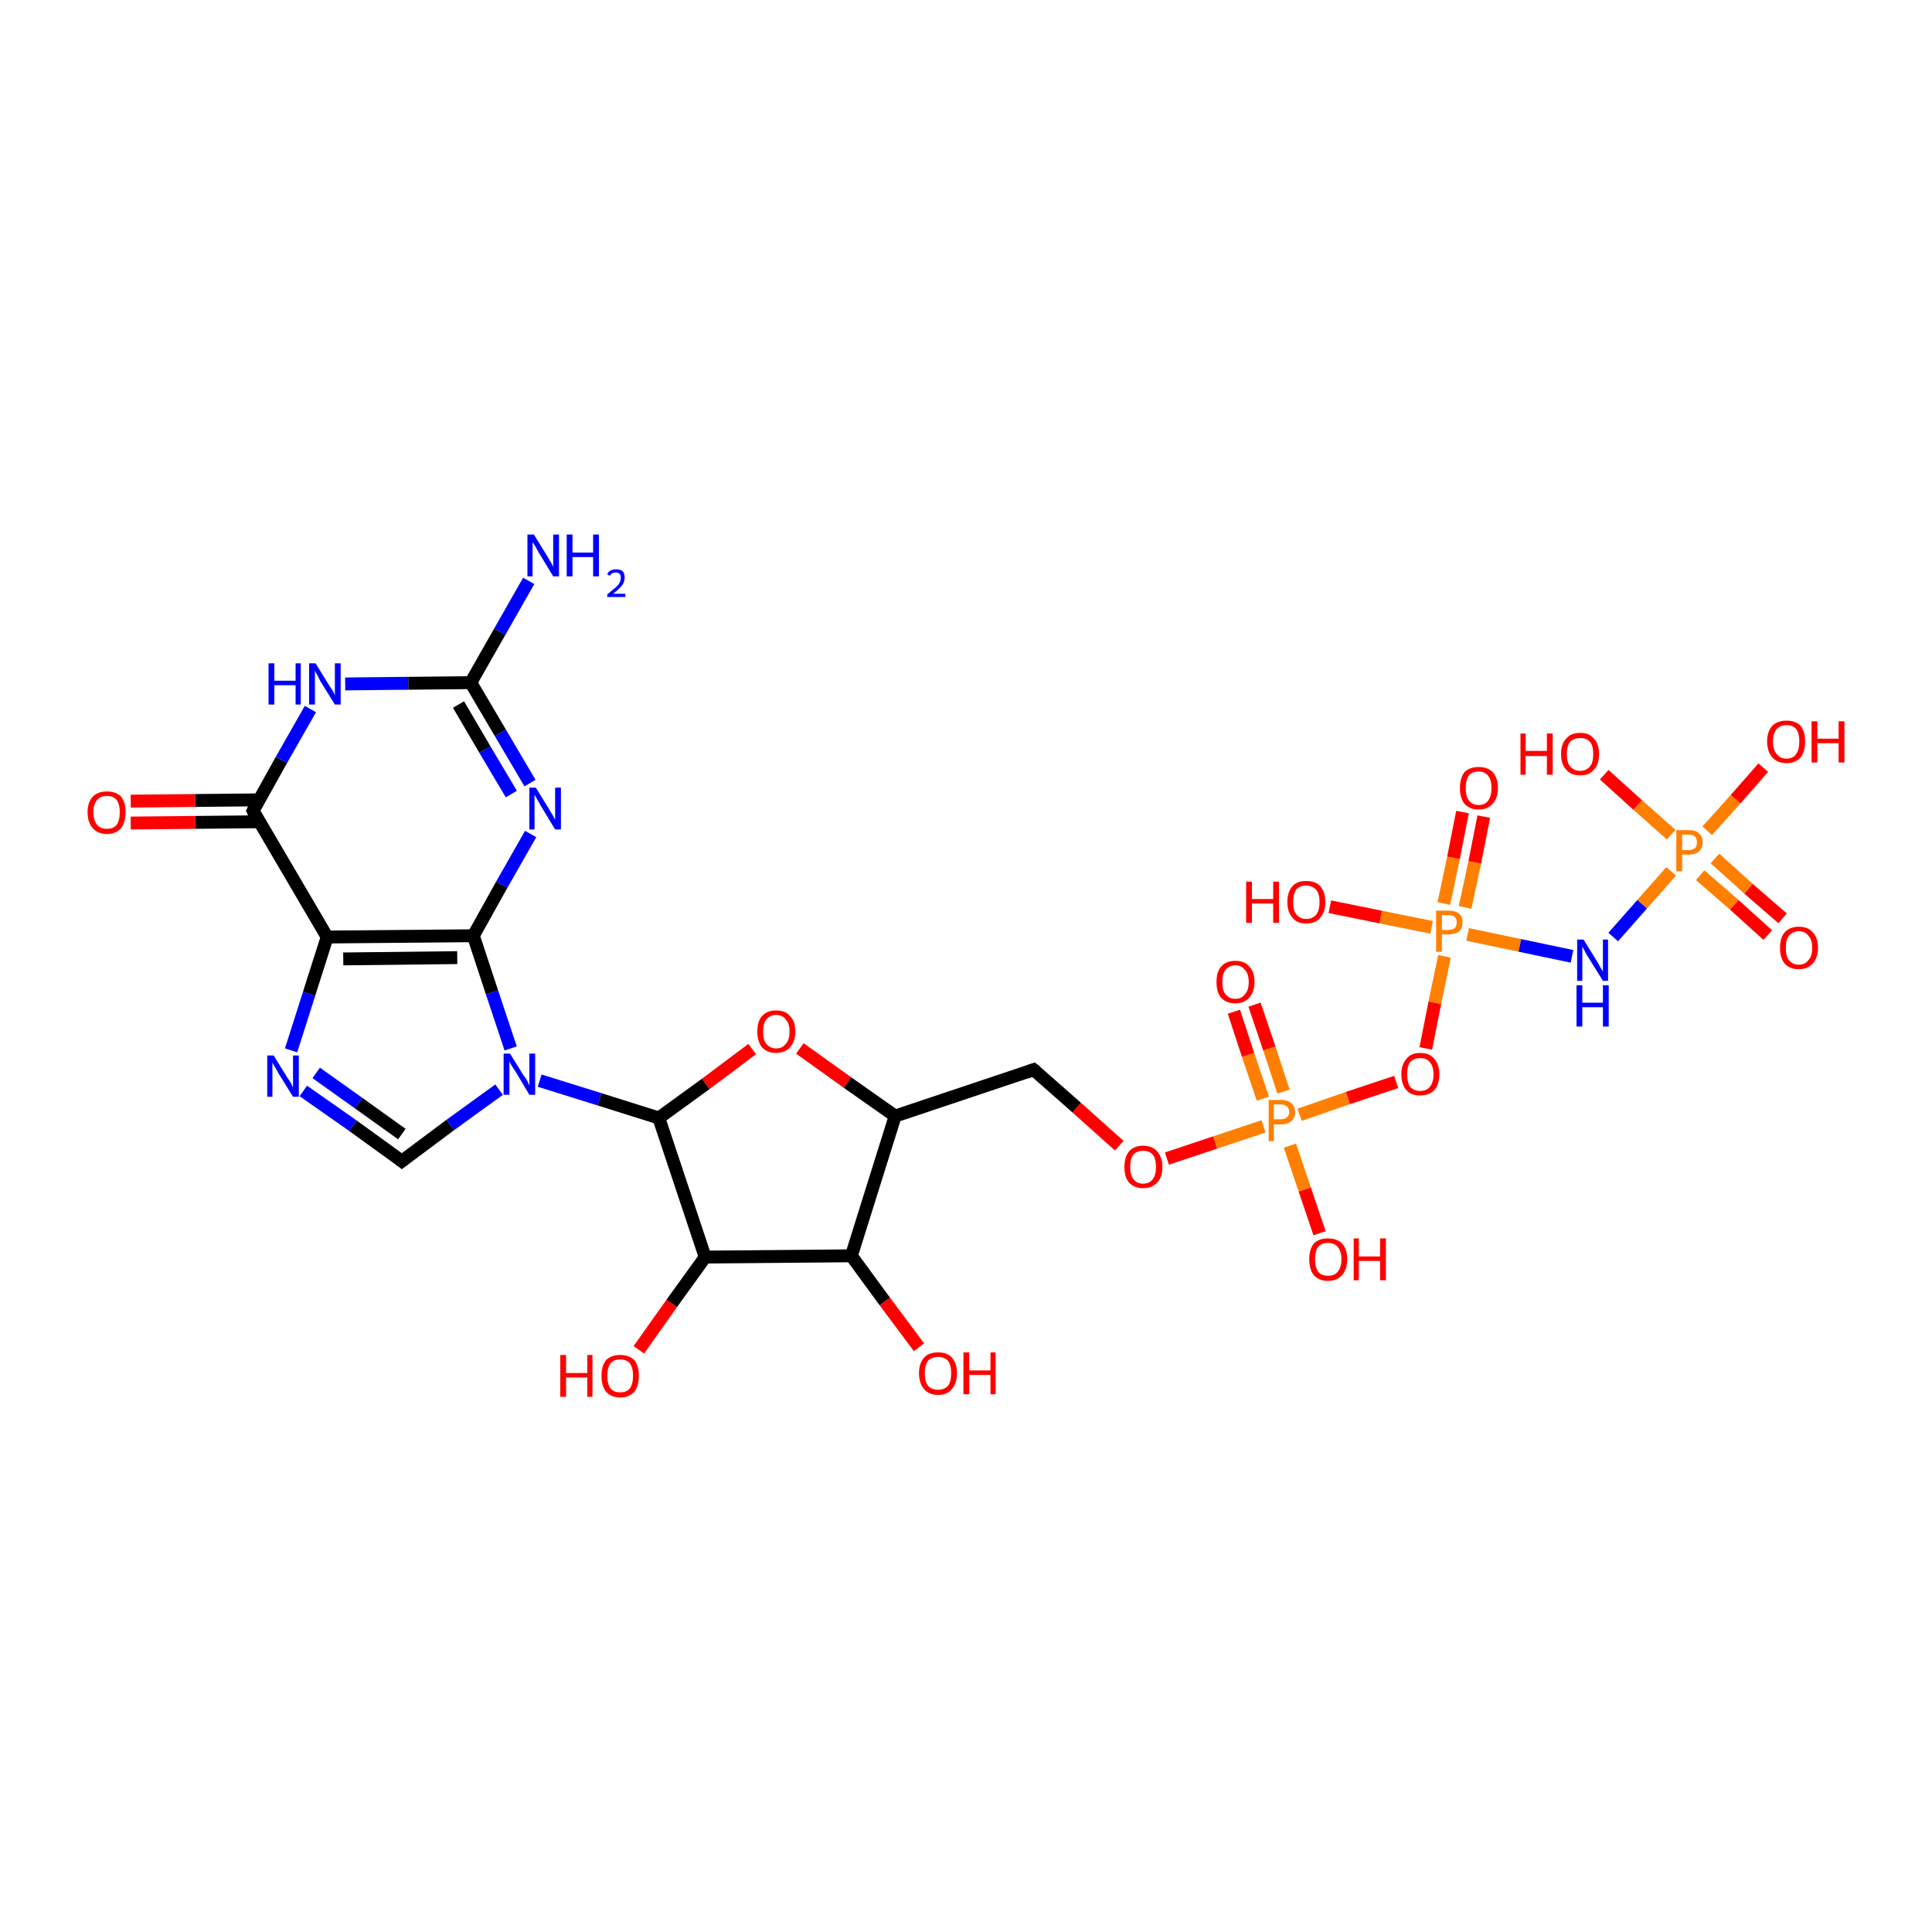 <?xml version='1.0' encoding='iso-8859-1'?>
<svg version='1.1' baseProfile='full'
              xmlns='http://www.w3.org/2000/svg'
                      xmlns:rdkit='http://www.rdkit.org/xml'
                      xmlns:xlink='http://www.w3.org/1999/xlink'
                  xml:space='preserve'
width='300px' height='300px' viewBox='0 0 300 300'>
<!-- END OF HEADER -->
<rect style='opacity:1.0;fill:#FFFFFF;stroke:none' width='300.0' height='300.0' x='0.0' y='0.0'> </rect>
<path class='bond-0 atom-0 atom-1' d='M 73.1,106.0 L 77.7,113.8' style='fill:none;fill-rule:evenodd;stroke:#000000;stroke-width:2.0px;stroke-linecap:butt;stroke-linejoin:miter;stroke-opacity:1' />
<path class='bond-0 atom-0 atom-1' d='M 77.7,113.8 L 82.3,121.6' style='fill:none;fill-rule:evenodd;stroke:#0000FF;stroke-width:2.0px;stroke-linecap:butt;stroke-linejoin:miter;stroke-opacity:1' />
<path class='bond-0 atom-0 atom-1' d='M 71.2,109.4 L 75.3,116.4' style='fill:none;fill-rule:evenodd;stroke:#000000;stroke-width:2.0px;stroke-linecap:butt;stroke-linejoin:miter;stroke-opacity:1' />
<path class='bond-0 atom-0 atom-1' d='M 75.3,116.4 L 79.4,123.3' style='fill:none;fill-rule:evenodd;stroke:#0000FF;stroke-width:2.0px;stroke-linecap:butt;stroke-linejoin:miter;stroke-opacity:1' />
<path class='bond-1 atom-1 atom-2' d='M 82.4,129.5 L 77.9,137.4' style='fill:none;fill-rule:evenodd;stroke:#0000FF;stroke-width:2.0px;stroke-linecap:butt;stroke-linejoin:miter;stroke-opacity:1' />
<path class='bond-1 atom-1 atom-2' d='M 77.9,137.4 L 73.5,145.3' style='fill:none;fill-rule:evenodd;stroke:#000000;stroke-width:2.0px;stroke-linecap:butt;stroke-linejoin:miter;stroke-opacity:1' />
<path class='bond-2 atom-2 atom-3' d='M 73.5,145.3 L 76.4,154.1' style='fill:none;fill-rule:evenodd;stroke:#000000;stroke-width:2.0px;stroke-linecap:butt;stroke-linejoin:miter;stroke-opacity:1' />
<path class='bond-2 atom-2 atom-3' d='M 76.4,154.1 L 79.3,162.8' style='fill:none;fill-rule:evenodd;stroke:#0000FF;stroke-width:2.0px;stroke-linecap:butt;stroke-linejoin:miter;stroke-opacity:1' />
<path class='bond-3 atom-3 atom-4' d='M 77.5,169.2 L 69.9,174.7' style='fill:none;fill-rule:evenodd;stroke:#0000FF;stroke-width:2.0px;stroke-linecap:butt;stroke-linejoin:miter;stroke-opacity:1' />
<path class='bond-3 atom-3 atom-4' d='M 69.9,174.7 L 62.4,180.3' style='fill:none;fill-rule:evenodd;stroke:#000000;stroke-width:2.0px;stroke-linecap:butt;stroke-linejoin:miter;stroke-opacity:1' />
<path class='bond-4 atom-4 atom-5' d='M 62.4,180.3 L 54.8,174.8' style='fill:none;fill-rule:evenodd;stroke:#000000;stroke-width:2.0px;stroke-linecap:butt;stroke-linejoin:miter;stroke-opacity:1' />
<path class='bond-4 atom-4 atom-5' d='M 54.8,174.8 L 47.1,169.4' style='fill:none;fill-rule:evenodd;stroke:#0000FF;stroke-width:2.0px;stroke-linecap:butt;stroke-linejoin:miter;stroke-opacity:1' />
<path class='bond-4 atom-4 atom-5' d='M 62.4,176.1 L 55.7,171.3' style='fill:none;fill-rule:evenodd;stroke:#000000;stroke-width:2.0px;stroke-linecap:butt;stroke-linejoin:miter;stroke-opacity:1' />
<path class='bond-4 atom-4 atom-5' d='M 55.7,171.3 L 49.1,166.6' style='fill:none;fill-rule:evenodd;stroke:#0000FF;stroke-width:2.0px;stroke-linecap:butt;stroke-linejoin:miter;stroke-opacity:1' />
<path class='bond-5 atom-5 atom-6' d='M 45.2,163.1 L 48.0,154.3' style='fill:none;fill-rule:evenodd;stroke:#0000FF;stroke-width:2.0px;stroke-linecap:butt;stroke-linejoin:miter;stroke-opacity:1' />
<path class='bond-5 atom-5 atom-6' d='M 48.0,154.3 L 50.8,145.5' style='fill:none;fill-rule:evenodd;stroke:#000000;stroke-width:2.0px;stroke-linecap:butt;stroke-linejoin:miter;stroke-opacity:1' />
<path class='bond-6 atom-6 atom-7' d='M 50.8,145.5 L 39.3,125.9' style='fill:none;fill-rule:evenodd;stroke:#000000;stroke-width:2.0px;stroke-linecap:butt;stroke-linejoin:miter;stroke-opacity:1' />
<path class='bond-7 atom-7 atom-8' d='M 40.2,124.2 L 30.3,124.3' style='fill:none;fill-rule:evenodd;stroke:#000000;stroke-width:2.0px;stroke-linecap:butt;stroke-linejoin:miter;stroke-opacity:1' />
<path class='bond-7 atom-7 atom-8' d='M 30.3,124.3 L 20.3,124.4' style='fill:none;fill-rule:evenodd;stroke:#FF0000;stroke-width:2.0px;stroke-linecap:butt;stroke-linejoin:miter;stroke-opacity:1' />
<path class='bond-7 atom-7 atom-8' d='M 40.3,127.6 L 30.3,127.7' style='fill:none;fill-rule:evenodd;stroke:#000000;stroke-width:2.0px;stroke-linecap:butt;stroke-linejoin:miter;stroke-opacity:1' />
<path class='bond-7 atom-7 atom-8' d='M 30.3,127.7 L 20.3,127.8' style='fill:none;fill-rule:evenodd;stroke:#FF0000;stroke-width:2.0px;stroke-linecap:butt;stroke-linejoin:miter;stroke-opacity:1' />
<path class='bond-8 atom-7 atom-9' d='M 39.3,125.9 L 43.7,118.0' style='fill:none;fill-rule:evenodd;stroke:#000000;stroke-width:2.0px;stroke-linecap:butt;stroke-linejoin:miter;stroke-opacity:1' />
<path class='bond-8 atom-7 atom-9' d='M 43.7,118.0 L 48.2,110.1' style='fill:none;fill-rule:evenodd;stroke:#0000FF;stroke-width:2.0px;stroke-linecap:butt;stroke-linejoin:miter;stroke-opacity:1' />
<path class='bond-9 atom-3 atom-10' d='M 83.8,167.8 L 93.1,170.7' style='fill:none;fill-rule:evenodd;stroke:#0000FF;stroke-width:2.0px;stroke-linecap:butt;stroke-linejoin:miter;stroke-opacity:1' />
<path class='bond-9 atom-3 atom-10' d='M 93.1,170.7 L 102.3,173.6' style='fill:none;fill-rule:evenodd;stroke:#000000;stroke-width:2.0px;stroke-linecap:butt;stroke-linejoin:miter;stroke-opacity:1' />
<path class='bond-10 atom-10 atom-11' d='M 102.3,173.6 L 109.6,168.3' style='fill:none;fill-rule:evenodd;stroke:#000000;stroke-width:2.0px;stroke-linecap:butt;stroke-linejoin:miter;stroke-opacity:1' />
<path class='bond-10 atom-10 atom-11' d='M 109.6,168.3 L 116.8,162.9' style='fill:none;fill-rule:evenodd;stroke:#FF0000;stroke-width:2.0px;stroke-linecap:butt;stroke-linejoin:miter;stroke-opacity:1' />
<path class='bond-11 atom-11 atom-12' d='M 124.2,162.8 L 131.6,168.1' style='fill:none;fill-rule:evenodd;stroke:#FF0000;stroke-width:2.0px;stroke-linecap:butt;stroke-linejoin:miter;stroke-opacity:1' />
<path class='bond-11 atom-11 atom-12' d='M 131.6,168.1 L 139.0,173.3' style='fill:none;fill-rule:evenodd;stroke:#000000;stroke-width:2.0px;stroke-linecap:butt;stroke-linejoin:miter;stroke-opacity:1' />
<path class='bond-12 atom-12 atom-13' d='M 139.0,173.3 L 132.2,195.0' style='fill:none;fill-rule:evenodd;stroke:#000000;stroke-width:2.0px;stroke-linecap:butt;stroke-linejoin:miter;stroke-opacity:1' />
<path class='bond-13 atom-13 atom-14' d='M 132.2,195.0 L 137.4,202.1' style='fill:none;fill-rule:evenodd;stroke:#000000;stroke-width:2.0px;stroke-linecap:butt;stroke-linejoin:miter;stroke-opacity:1' />
<path class='bond-13 atom-13 atom-14' d='M 137.4,202.1 L 142.7,209.2' style='fill:none;fill-rule:evenodd;stroke:#FF0000;stroke-width:2.0px;stroke-linecap:butt;stroke-linejoin:miter;stroke-opacity:1' />
<path class='bond-14 atom-13 atom-15' d='M 132.2,195.0 L 109.5,195.2' style='fill:none;fill-rule:evenodd;stroke:#000000;stroke-width:2.0px;stroke-linecap:butt;stroke-linejoin:miter;stroke-opacity:1' />
<path class='bond-15 atom-15 atom-16' d='M 109.5,195.2 L 104.3,202.4' style='fill:none;fill-rule:evenodd;stroke:#000000;stroke-width:2.0px;stroke-linecap:butt;stroke-linejoin:miter;stroke-opacity:1' />
<path class='bond-15 atom-15 atom-16' d='M 104.3,202.4 L 99.2,209.6' style='fill:none;fill-rule:evenodd;stroke:#FF0000;stroke-width:2.0px;stroke-linecap:butt;stroke-linejoin:miter;stroke-opacity:1' />
<path class='bond-16 atom-12 atom-17' d='M 139.0,173.3 L 160.5,166.1' style='fill:none;fill-rule:evenodd;stroke:#000000;stroke-width:2.0px;stroke-linecap:butt;stroke-linejoin:miter;stroke-opacity:1' />
<path class='bond-17 atom-17 atom-18' d='M 160.5,166.1 L 167.2,172.0' style='fill:none;fill-rule:evenodd;stroke:#000000;stroke-width:2.0px;stroke-linecap:butt;stroke-linejoin:miter;stroke-opacity:1' />
<path class='bond-17 atom-17 atom-18' d='M 167.2,172.0 L 173.8,177.9' style='fill:none;fill-rule:evenodd;stroke:#FF0000;stroke-width:2.0px;stroke-linecap:butt;stroke-linejoin:miter;stroke-opacity:1' />
<path class='bond-18 atom-18 atom-19' d='M 181.2,179.9 L 188.7,177.4' style='fill:none;fill-rule:evenodd;stroke:#FF0000;stroke-width:2.0px;stroke-linecap:butt;stroke-linejoin:miter;stroke-opacity:1' />
<path class='bond-18 atom-18 atom-19' d='M 188.7,177.4 L 196.2,174.9' style='fill:none;fill-rule:evenodd;stroke:#FF7F00;stroke-width:2.0px;stroke-linecap:butt;stroke-linejoin:miter;stroke-opacity:1' />
<path class='bond-19 atom-19 atom-20' d='M 199.3,169.5 L 197.1,162.8' style='fill:none;fill-rule:evenodd;stroke:#FF7F00;stroke-width:2.0px;stroke-linecap:butt;stroke-linejoin:miter;stroke-opacity:1' />
<path class='bond-19 atom-19 atom-20' d='M 197.1,162.8 L 194.8,156.0' style='fill:none;fill-rule:evenodd;stroke:#FF0000;stroke-width:2.0px;stroke-linecap:butt;stroke-linejoin:miter;stroke-opacity:1' />
<path class='bond-19 atom-19 atom-20' d='M 196.1,170.6 L 193.8,163.8' style='fill:none;fill-rule:evenodd;stroke:#FF7F00;stroke-width:2.0px;stroke-linecap:butt;stroke-linejoin:miter;stroke-opacity:1' />
<path class='bond-19 atom-19 atom-20' d='M 193.8,163.8 L 191.6,157.1' style='fill:none;fill-rule:evenodd;stroke:#FF0000;stroke-width:2.0px;stroke-linecap:butt;stroke-linejoin:miter;stroke-opacity:1' />
<path class='bond-20 atom-19 atom-21' d='M 201.8,173.1 L 209.3,170.5' style='fill:none;fill-rule:evenodd;stroke:#FF7F00;stroke-width:2.0px;stroke-linecap:butt;stroke-linejoin:miter;stroke-opacity:1' />
<path class='bond-20 atom-19 atom-21' d='M 209.3,170.5 L 216.8,168.0' style='fill:none;fill-rule:evenodd;stroke:#FF0000;stroke-width:2.0px;stroke-linecap:butt;stroke-linejoin:miter;stroke-opacity:1' />
<path class='bond-21 atom-21 atom-22' d='M 221.4,162.8 L 222.8,155.7' style='fill:none;fill-rule:evenodd;stroke:#FF0000;stroke-width:2.0px;stroke-linecap:butt;stroke-linejoin:miter;stroke-opacity:1' />
<path class='bond-21 atom-21 atom-22' d='M 222.8,155.7 L 224.3,148.5' style='fill:none;fill-rule:evenodd;stroke:#FF7F00;stroke-width:2.0px;stroke-linecap:butt;stroke-linejoin:miter;stroke-opacity:1' />
<path class='bond-22 atom-22 atom-23' d='M 222.3,144.0 L 214.4,142.4' style='fill:none;fill-rule:evenodd;stroke:#FF7F00;stroke-width:2.0px;stroke-linecap:butt;stroke-linejoin:miter;stroke-opacity:1' />
<path class='bond-22 atom-22 atom-23' d='M 214.4,142.4 L 206.5,140.8' style='fill:none;fill-rule:evenodd;stroke:#FF0000;stroke-width:2.0px;stroke-linecap:butt;stroke-linejoin:miter;stroke-opacity:1' />
<path class='bond-23 atom-22 atom-24' d='M 227.5,140.9 L 229.0,133.9' style='fill:none;fill-rule:evenodd;stroke:#FF7F00;stroke-width:2.0px;stroke-linecap:butt;stroke-linejoin:miter;stroke-opacity:1' />
<path class='bond-23 atom-22 atom-24' d='M 229.0,133.9 L 230.4,126.8' style='fill:none;fill-rule:evenodd;stroke:#FF0000;stroke-width:2.0px;stroke-linecap:butt;stroke-linejoin:miter;stroke-opacity:1' />
<path class='bond-23 atom-22 atom-24' d='M 224.2,140.3 L 225.7,133.2' style='fill:none;fill-rule:evenodd;stroke:#FF7F00;stroke-width:2.0px;stroke-linecap:butt;stroke-linejoin:miter;stroke-opacity:1' />
<path class='bond-23 atom-22 atom-24' d='M 225.7,133.2 L 227.1,126.1' style='fill:none;fill-rule:evenodd;stroke:#FF0000;stroke-width:2.0px;stroke-linecap:butt;stroke-linejoin:miter;stroke-opacity:1' />
<path class='bond-24 atom-22 atom-25' d='M 227.9,145.1 L 236.0,146.8' style='fill:none;fill-rule:evenodd;stroke:#FF7F00;stroke-width:2.0px;stroke-linecap:butt;stroke-linejoin:miter;stroke-opacity:1' />
<path class='bond-24 atom-22 atom-25' d='M 236.0,146.8 L 244.1,148.5' style='fill:none;fill-rule:evenodd;stroke:#0000FF;stroke-width:2.0px;stroke-linecap:butt;stroke-linejoin:miter;stroke-opacity:1' />
<path class='bond-25 atom-25 atom-26' d='M 250.5,145.5 L 255.0,140.4' style='fill:none;fill-rule:evenodd;stroke:#0000FF;stroke-width:2.0px;stroke-linecap:butt;stroke-linejoin:miter;stroke-opacity:1' />
<path class='bond-25 atom-25 atom-26' d='M 255.0,140.4 L 259.5,135.3' style='fill:none;fill-rule:evenodd;stroke:#FF7F00;stroke-width:2.0px;stroke-linecap:butt;stroke-linejoin:miter;stroke-opacity:1' />
<path class='bond-26 atom-26 atom-27' d='M 265.1,129.0 L 269.5,124.1' style='fill:none;fill-rule:evenodd;stroke:#FF7F00;stroke-width:2.0px;stroke-linecap:butt;stroke-linejoin:miter;stroke-opacity:1' />
<path class='bond-26 atom-26 atom-27' d='M 269.5,124.1 L 273.8,119.2' style='fill:none;fill-rule:evenodd;stroke:#FF0000;stroke-width:2.0px;stroke-linecap:butt;stroke-linejoin:miter;stroke-opacity:1' />
<path class='bond-27 atom-26 atom-28' d='M 264.0,135.9 L 269.3,140.5' style='fill:none;fill-rule:evenodd;stroke:#FF7F00;stroke-width:2.0px;stroke-linecap:butt;stroke-linejoin:miter;stroke-opacity:1' />
<path class='bond-27 atom-26 atom-28' d='M 269.3,140.5 L 274.5,145.2' style='fill:none;fill-rule:evenodd;stroke:#FF0000;stroke-width:2.0px;stroke-linecap:butt;stroke-linejoin:miter;stroke-opacity:1' />
<path class='bond-27 atom-26 atom-28' d='M 266.3,133.3 L 271.5,138.0' style='fill:none;fill-rule:evenodd;stroke:#FF7F00;stroke-width:2.0px;stroke-linecap:butt;stroke-linejoin:miter;stroke-opacity:1' />
<path class='bond-27 atom-26 atom-28' d='M 271.5,138.0 L 276.8,142.6' style='fill:none;fill-rule:evenodd;stroke:#FF0000;stroke-width:2.0px;stroke-linecap:butt;stroke-linejoin:miter;stroke-opacity:1' />
<path class='bond-28 atom-26 atom-29' d='M 259.5,129.6 L 254.3,125.0' style='fill:none;fill-rule:evenodd;stroke:#FF7F00;stroke-width:2.0px;stroke-linecap:butt;stroke-linejoin:miter;stroke-opacity:1' />
<path class='bond-28 atom-26 atom-29' d='M 254.3,125.0 L 249.1,120.3' style='fill:none;fill-rule:evenodd;stroke:#FF0000;stroke-width:2.0px;stroke-linecap:butt;stroke-linejoin:miter;stroke-opacity:1' />
<path class='bond-29 atom-19 atom-30' d='M 200.3,177.9 L 202.6,184.7' style='fill:none;fill-rule:evenodd;stroke:#FF7F00;stroke-width:2.0px;stroke-linecap:butt;stroke-linejoin:miter;stroke-opacity:1' />
<path class='bond-29 atom-19 atom-30' d='M 202.6,184.7 L 204.9,191.5' style='fill:none;fill-rule:evenodd;stroke:#FF0000;stroke-width:2.0px;stroke-linecap:butt;stroke-linejoin:miter;stroke-opacity:1' />
<path class='bond-30 atom-0 atom-31' d='M 73.1,106.0 L 77.6,98.1' style='fill:none;fill-rule:evenodd;stroke:#000000;stroke-width:2.0px;stroke-linecap:butt;stroke-linejoin:miter;stroke-opacity:1' />
<path class='bond-30 atom-0 atom-31' d='M 77.6,98.1 L 82.1,90.2' style='fill:none;fill-rule:evenodd;stroke:#0000FF;stroke-width:2.0px;stroke-linecap:butt;stroke-linejoin:miter;stroke-opacity:1' />
<path class='bond-31 atom-6 atom-2' d='M 50.8,145.5 L 73.5,145.3' style='fill:none;fill-rule:evenodd;stroke:#000000;stroke-width:2.0px;stroke-linecap:butt;stroke-linejoin:miter;stroke-opacity:1' />
<path class='bond-31 atom-6 atom-2' d='M 53.3,148.9 L 71.0,148.7' style='fill:none;fill-rule:evenodd;stroke:#000000;stroke-width:2.0px;stroke-linecap:butt;stroke-linejoin:miter;stroke-opacity:1' />
<path class='bond-32 atom-9 atom-0' d='M 53.6,106.2 L 63.4,106.1' style='fill:none;fill-rule:evenodd;stroke:#0000FF;stroke-width:2.0px;stroke-linecap:butt;stroke-linejoin:miter;stroke-opacity:1' />
<path class='bond-32 atom-9 atom-0' d='M 63.4,106.1 L 73.1,106.0' style='fill:none;fill-rule:evenodd;stroke:#000000;stroke-width:2.0px;stroke-linecap:butt;stroke-linejoin:miter;stroke-opacity:1' />
<path class='bond-33 atom-15 atom-10' d='M 109.5,195.2 L 102.3,173.6' style='fill:none;fill-rule:evenodd;stroke:#000000;stroke-width:2.0px;stroke-linecap:butt;stroke-linejoin:miter;stroke-opacity:1' />
<path d='M 62.8,180.0 L 62.4,180.3 L 62.0,180.0' style='fill:none;stroke:#000000;stroke-width:2.0px;stroke-linecap:butt;stroke-linejoin:miter;stroke-opacity:1;' />
<path d='M 39.8,126.9 L 39.3,125.9 L 39.5,125.5' style='fill:none;stroke:#000000;stroke-width:2.0px;stroke-linecap:butt;stroke-linejoin:miter;stroke-opacity:1;' />
<path d='M 159.4,166.5 L 160.5,166.1 L 160.9,166.4' style='fill:none;stroke:#000000;stroke-width:2.0px;stroke-linecap:butt;stroke-linejoin:miter;stroke-opacity:1;' />
<path class='atom-1' d='M 83.2 122.3
L 85.3 125.7
Q 85.5 126.1, 85.9 126.7
Q 86.2 127.3, 86.2 127.3
L 86.2 122.3
L 87.1 122.3
L 87.1 128.8
L 86.2 128.8
L 83.9 125.0
Q 83.7 124.6, 83.4 124.1
Q 83.1 123.6, 83.0 123.4
L 83.0 128.8
L 82.2 128.8
L 82.2 122.3
L 83.2 122.3
' fill='#0000FF'/>
<path class='atom-3' d='M 79.2 163.6
L 81.3 167.0
Q 81.6 167.3, 81.9 167.9
Q 82.2 168.5, 82.2 168.6
L 82.2 163.6
L 83.1 163.6
L 83.1 170.0
L 82.2 170.0
L 80.0 166.3
Q 79.7 165.9, 79.4 165.4
Q 79.1 164.9, 79.1 164.7
L 79.1 170.0
L 78.2 170.0
L 78.2 163.6
L 79.2 163.6
' fill='#0000FF'/>
<path class='atom-5' d='M 42.5 163.9
L 44.6 167.3
Q 44.8 167.6, 45.2 168.2
Q 45.5 168.9, 45.5 168.9
L 45.5 163.9
L 46.4 163.9
L 46.4 170.3
L 45.5 170.3
L 43.2 166.6
Q 43.0 166.2, 42.7 165.7
Q 42.4 165.2, 42.3 165.0
L 42.3 170.3
L 41.5 170.3
L 41.5 163.9
L 42.5 163.9
' fill='#0000FF'/>
<path class='atom-8' d='M 13.6 126.1
Q 13.6 124.6, 14.4 123.7
Q 15.2 122.9, 16.6 122.9
Q 18.0 122.9, 18.8 123.7
Q 19.5 124.6, 19.5 126.1
Q 19.5 127.7, 18.8 128.6
Q 18.0 129.5, 16.6 129.5
Q 15.2 129.5, 14.4 128.6
Q 13.6 127.7, 13.6 126.1
M 16.6 128.7
Q 17.6 128.7, 18.1 128.1
Q 18.6 127.4, 18.6 126.1
Q 18.6 124.9, 18.1 124.2
Q 17.6 123.6, 16.6 123.6
Q 15.6 123.6, 15.1 124.2
Q 14.5 124.9, 14.5 126.1
Q 14.5 127.4, 15.1 128.1
Q 15.6 128.7, 16.6 128.7
' fill='#FF0000'/>
<path class='atom-9' d='M 41.7 103.0
L 42.6 103.0
L 42.6 105.7
L 45.9 105.7
L 45.9 103.0
L 46.7 103.0
L 46.7 109.4
L 45.9 109.4
L 45.9 106.4
L 42.6 106.4
L 42.6 109.4
L 41.7 109.4
L 41.7 103.0
' fill='#0000FF'/>
<path class='atom-9' d='M 49.0 103.0
L 51.1 106.4
Q 51.3 106.7, 51.7 107.3
Q 52.0 107.9, 52.0 108.0
L 52.0 103.0
L 52.9 103.0
L 52.9 109.4
L 52.0 109.4
L 49.7 105.7
Q 49.5 105.2, 49.2 104.7
Q 48.9 104.2, 48.9 104.1
L 48.9 109.4
L 48.0 109.4
L 48.0 103.0
L 49.0 103.0
' fill='#0000FF'/>
<path class='atom-11' d='M 117.6 160.2
Q 117.6 158.6, 118.3 157.8
Q 119.1 156.9, 120.5 156.9
Q 122.0 156.9, 122.7 157.8
Q 123.5 158.6, 123.5 160.2
Q 123.5 161.7, 122.7 162.6
Q 121.9 163.5, 120.5 163.5
Q 119.1 163.5, 118.3 162.6
Q 117.6 161.7, 117.6 160.2
M 120.5 162.8
Q 121.5 162.8, 122.0 162.1
Q 122.6 161.5, 122.6 160.2
Q 122.6 158.9, 122.0 158.3
Q 121.5 157.6, 120.5 157.6
Q 119.6 157.6, 119.0 158.3
Q 118.5 158.9, 118.5 160.2
Q 118.5 161.5, 119.0 162.1
Q 119.6 162.8, 120.5 162.8
' fill='#FF0000'/>
<path class='atom-14' d='M 142.7 213.2
Q 142.7 211.7, 143.5 210.8
Q 144.2 210.0, 145.7 210.0
Q 147.1 210.0, 147.8 210.8
Q 148.6 211.7, 148.6 213.2
Q 148.6 214.8, 147.8 215.7
Q 147.1 216.6, 145.7 216.6
Q 144.2 216.6, 143.5 215.7
Q 142.7 214.8, 142.7 213.2
M 145.7 215.8
Q 146.6 215.8, 147.2 215.2
Q 147.7 214.5, 147.7 213.2
Q 147.7 212.0, 147.2 211.3
Q 146.6 210.7, 145.7 210.7
Q 144.7 210.7, 144.1 211.3
Q 143.6 212.0, 143.6 213.2
Q 143.6 214.5, 144.1 215.2
Q 144.7 215.8, 145.7 215.8
' fill='#FF0000'/>
<path class='atom-14' d='M 149.6 210.0
L 150.5 210.0
L 150.5 212.8
L 153.8 212.8
L 153.8 210.0
L 154.6 210.0
L 154.6 216.5
L 153.8 216.5
L 153.8 213.5
L 150.5 213.5
L 150.5 216.5
L 149.6 216.5
L 149.6 210.0
' fill='#FF0000'/>
<path class='atom-16' d='M 87.0 210.4
L 87.9 210.4
L 87.9 213.2
L 91.2 213.2
L 91.2 210.4
L 92.0 210.4
L 92.0 216.9
L 91.2 216.9
L 91.2 213.9
L 87.9 213.9
L 87.9 216.9
L 87.0 216.9
L 87.0 210.4
' fill='#FF0000'/>
<path class='atom-16' d='M 93.4 213.6
Q 93.4 212.1, 94.1 211.2
Q 94.9 210.4, 96.3 210.4
Q 97.7 210.4, 98.5 211.2
Q 99.2 212.1, 99.2 213.6
Q 99.2 215.2, 98.5 216.1
Q 97.7 217.0, 96.3 217.0
Q 94.9 217.0, 94.1 216.1
Q 93.4 215.2, 93.4 213.6
M 96.3 216.2
Q 97.3 216.2, 97.8 215.6
Q 98.3 214.9, 98.3 213.6
Q 98.3 212.4, 97.8 211.7
Q 97.3 211.1, 96.3 211.1
Q 95.3 211.1, 94.8 211.7
Q 94.3 212.4, 94.3 213.6
Q 94.3 214.9, 94.8 215.6
Q 95.3 216.2, 96.3 216.2
' fill='#FF0000'/>
<path class='atom-18' d='M 174.6 181.2
Q 174.6 179.7, 175.3 178.8
Q 176.1 177.9, 177.5 177.9
Q 178.9 177.9, 179.7 178.8
Q 180.5 179.7, 180.5 181.2
Q 180.5 182.8, 179.7 183.6
Q 178.9 184.5, 177.5 184.5
Q 176.1 184.5, 175.3 183.6
Q 174.6 182.8, 174.6 181.2
M 177.5 183.8
Q 178.5 183.8, 179.0 183.1
Q 179.5 182.5, 179.5 181.2
Q 179.5 179.9, 179.0 179.3
Q 178.5 178.7, 177.5 178.7
Q 176.5 178.7, 176.0 179.3
Q 175.5 179.9, 175.5 181.2
Q 175.5 182.5, 176.0 183.1
Q 176.5 183.8, 177.5 183.8
' fill='#FF0000'/>
<path class='atom-19' d='M 198.9 170.8
Q 200.0 170.8, 200.5 171.3
Q 201.1 171.8, 201.1 172.7
Q 201.1 173.6, 200.5 174.1
Q 199.9 174.6, 198.9 174.6
L 197.8 174.6
L 197.8 177.2
L 197.0 177.2
L 197.0 170.8
L 198.9 170.8
M 198.9 173.8
Q 199.5 173.8, 199.8 173.5
Q 200.2 173.2, 200.2 172.7
Q 200.2 172.1, 199.8 171.8
Q 199.5 171.5, 198.9 171.5
L 197.8 171.5
L 197.8 173.8
L 198.9 173.8
' fill='#FF7F00'/>
<path class='atom-20' d='M 188.9 152.5
Q 188.9 150.9, 189.6 150.1
Q 190.4 149.2, 191.8 149.2
Q 193.3 149.2, 194.0 150.1
Q 194.8 150.9, 194.8 152.5
Q 194.8 154.0, 194.0 154.9
Q 193.2 155.8, 191.8 155.8
Q 190.4 155.8, 189.6 154.9
Q 188.9 154.1, 188.9 152.5
M 191.8 155.1
Q 192.8 155.1, 193.3 154.4
Q 193.9 153.8, 193.9 152.5
Q 193.9 151.2, 193.3 150.6
Q 192.8 149.9, 191.8 149.9
Q 190.9 149.9, 190.3 150.6
Q 189.8 151.2, 189.8 152.5
Q 189.8 153.8, 190.3 154.4
Q 190.9 155.1, 191.8 155.1
' fill='#FF0000'/>
<path class='atom-21' d='M 217.6 166.8
Q 217.6 165.3, 218.4 164.4
Q 219.1 163.5, 220.5 163.5
Q 222.0 163.5, 222.7 164.4
Q 223.5 165.3, 223.5 166.8
Q 223.5 168.4, 222.7 169.3
Q 221.9 170.1, 220.5 170.1
Q 219.1 170.1, 218.4 169.3
Q 217.6 168.4, 217.6 166.8
M 220.5 169.4
Q 221.5 169.4, 222.0 168.8
Q 222.6 168.1, 222.6 166.8
Q 222.6 165.6, 222.0 164.9
Q 221.5 164.3, 220.5 164.3
Q 219.6 164.3, 219.0 164.9
Q 218.5 165.5, 218.5 166.8
Q 218.5 168.1, 219.0 168.8
Q 219.6 169.4, 220.5 169.4
' fill='#FF0000'/>
<path class='atom-22' d='M 224.9 141.4
Q 226.0 141.4, 226.6 141.9
Q 227.1 142.3, 227.1 143.2
Q 227.1 144.1, 226.6 144.6
Q 226.0 145.1, 224.9 145.1
L 223.9 145.1
L 223.9 147.8
L 223.0 147.8
L 223.0 141.4
L 224.9 141.4
M 224.9 144.4
Q 225.5 144.4, 225.9 144.1
Q 226.2 143.8, 226.2 143.2
Q 226.2 142.7, 225.9 142.4
Q 225.6 142.1, 224.9 142.1
L 223.9 142.1
L 223.9 144.4
L 224.9 144.4
' fill='#FF7F00'/>
<path class='atom-23' d='M 193.5 136.9
L 194.4 136.9
L 194.4 139.6
L 197.7 139.6
L 197.7 136.9
L 198.6 136.9
L 198.6 143.3
L 197.7 143.3
L 197.7 140.3
L 194.4 140.3
L 194.4 143.3
L 193.5 143.3
L 193.5 136.9
' fill='#FF0000'/>
<path class='atom-23' d='M 199.9 140.1
Q 199.9 138.5, 200.7 137.6
Q 201.4 136.8, 202.8 136.8
Q 204.3 136.8, 205.0 137.6
Q 205.8 138.5, 205.8 140.1
Q 205.8 141.6, 205.0 142.5
Q 204.3 143.4, 202.8 143.4
Q 201.4 143.4, 200.7 142.5
Q 199.9 141.6, 199.9 140.1
M 202.8 142.7
Q 203.8 142.7, 204.4 142.0
Q 204.9 141.3, 204.9 140.1
Q 204.9 138.8, 204.4 138.2
Q 203.8 137.5, 202.8 137.5
Q 201.9 137.5, 201.3 138.1
Q 200.8 138.8, 200.8 140.1
Q 200.8 141.4, 201.3 142.0
Q 201.9 142.7, 202.8 142.7
' fill='#FF0000'/>
<path class='atom-24' d='M 226.7 122.4
Q 226.7 120.8, 227.4 119.9
Q 228.2 119.1, 229.6 119.1
Q 231.0 119.1, 231.8 119.9
Q 232.6 120.8, 232.6 122.4
Q 232.6 123.9, 231.8 124.8
Q 231.0 125.7, 229.6 125.7
Q 228.2 125.7, 227.4 124.8
Q 226.7 123.9, 226.7 122.4
M 229.6 125.0
Q 230.6 125.0, 231.1 124.3
Q 231.6 123.6, 231.6 122.4
Q 231.6 121.1, 231.1 120.5
Q 230.6 119.8, 229.6 119.8
Q 228.6 119.8, 228.1 120.4
Q 227.6 121.1, 227.6 122.4
Q 227.6 123.7, 228.1 124.3
Q 228.6 125.0, 229.6 125.0
' fill='#FF0000'/>
<path class='atom-25' d='M 245.9 145.9
L 248.0 149.3
Q 248.2 149.6, 248.5 150.2
Q 248.9 150.8, 248.9 150.9
L 248.9 145.9
L 249.7 145.9
L 249.7 152.3
L 248.9 152.3
L 246.6 148.6
Q 246.3 148.2, 246.1 147.7
Q 245.8 147.2, 245.7 147.0
L 245.7 152.3
L 244.9 152.3
L 244.9 145.9
L 245.9 145.9
' fill='#0000FF'/>
<path class='atom-25' d='M 244.8 153.0
L 245.7 153.0
L 245.7 155.7
L 248.9 155.7
L 248.9 153.0
L 249.8 153.0
L 249.8 159.4
L 248.9 159.4
L 248.9 156.4
L 245.7 156.4
L 245.7 159.4
L 244.8 159.4
L 244.8 153.0
' fill='#0000FF'/>
<path class='atom-26' d='M 262.2 128.9
Q 263.3 128.9, 263.8 129.4
Q 264.4 129.9, 264.4 130.8
Q 264.4 131.7, 263.8 132.2
Q 263.3 132.7, 262.2 132.7
L 261.2 132.7
L 261.2 135.3
L 260.3 135.3
L 260.3 128.9
L 262.2 128.9
M 262.2 132.0
Q 262.8 132.0, 263.2 131.7
Q 263.5 131.4, 263.5 130.8
Q 263.5 130.2, 263.2 129.9
Q 262.8 129.6, 262.2 129.6
L 261.2 129.6
L 261.2 132.0
L 262.2 132.0
' fill='#FF7F00'/>
<path class='atom-27' d='M 274.4 115.1
Q 274.4 113.6, 275.2 112.7
Q 276.0 111.9, 277.4 111.9
Q 278.8 111.9, 279.6 112.7
Q 280.3 113.6, 280.3 115.1
Q 280.3 116.7, 279.6 117.6
Q 278.8 118.5, 277.4 118.5
Q 276.0 118.5, 275.2 117.6
Q 274.4 116.7, 274.4 115.1
M 277.4 117.8
Q 278.4 117.8, 278.9 117.1
Q 279.4 116.4, 279.4 115.1
Q 279.4 113.9, 278.9 113.2
Q 278.4 112.6, 277.4 112.6
Q 276.4 112.6, 275.9 113.2
Q 275.3 113.9, 275.3 115.1
Q 275.3 116.4, 275.9 117.1
Q 276.4 117.8, 277.4 117.8
' fill='#FF0000'/>
<path class='atom-27' d='M 281.3 112.0
L 282.2 112.0
L 282.2 114.7
L 285.5 114.7
L 285.5 112.0
L 286.4 112.0
L 286.4 118.4
L 285.5 118.4
L 285.5 115.4
L 282.2 115.4
L 282.2 118.4
L 281.3 118.4
L 281.3 112.0
' fill='#FF0000'/>
<path class='atom-28' d='M 276.4 147.2
Q 276.4 145.6, 277.1 144.8
Q 277.9 143.9, 279.3 143.9
Q 280.8 143.9, 281.5 144.8
Q 282.3 145.6, 282.3 147.2
Q 282.3 148.7, 281.5 149.6
Q 280.7 150.5, 279.3 150.5
Q 277.9 150.5, 277.1 149.6
Q 276.4 148.7, 276.4 147.2
M 279.3 149.8
Q 280.3 149.8, 280.8 149.1
Q 281.4 148.5, 281.4 147.2
Q 281.4 145.9, 280.8 145.3
Q 280.3 144.6, 279.3 144.6
Q 278.4 144.6, 277.8 145.3
Q 277.3 145.9, 277.3 147.2
Q 277.3 148.5, 277.8 149.1
Q 278.4 149.8, 279.3 149.8
' fill='#FF0000'/>
<path class='atom-29' d='M 236.1 113.9
L 236.9 113.9
L 236.9 116.6
L 240.2 116.6
L 240.2 113.9
L 241.1 113.9
L 241.1 120.3
L 240.2 120.3
L 240.2 117.4
L 236.9 117.4
L 236.9 120.3
L 236.1 120.3
L 236.1 113.9
' fill='#FF0000'/>
<path class='atom-29' d='M 242.4 117.1
Q 242.4 115.5, 243.2 114.7
Q 243.9 113.8, 245.4 113.8
Q 246.8 113.8, 247.5 114.7
Q 248.3 115.5, 248.3 117.1
Q 248.3 118.7, 247.5 119.5
Q 246.8 120.4, 245.4 120.4
Q 243.9 120.4, 243.2 119.5
Q 242.4 118.7, 242.4 117.1
M 245.4 119.7
Q 246.3 119.7, 246.9 119.0
Q 247.4 118.4, 247.4 117.1
Q 247.4 115.8, 246.9 115.2
Q 246.3 114.6, 245.4 114.6
Q 244.4 114.6, 243.8 115.2
Q 243.3 115.8, 243.3 117.1
Q 243.3 118.4, 243.8 119.0
Q 244.4 119.7, 245.4 119.7
' fill='#FF0000'/>
<path class='atom-30' d='M 203.3 195.5
Q 203.3 194.0, 204.0 193.1
Q 204.8 192.3, 206.2 192.3
Q 207.6 192.3, 208.4 193.1
Q 209.2 194.0, 209.2 195.5
Q 209.2 197.1, 208.4 198.0
Q 207.6 198.9, 206.2 198.9
Q 204.8 198.9, 204.0 198.0
Q 203.3 197.1, 203.3 195.5
M 206.2 198.1
Q 207.2 198.1, 207.7 197.5
Q 208.3 196.8, 208.3 195.5
Q 208.3 194.3, 207.7 193.6
Q 207.2 193.0, 206.2 193.0
Q 205.2 193.0, 204.7 193.6
Q 204.2 194.3, 204.2 195.5
Q 204.2 196.8, 204.7 197.5
Q 205.2 198.1, 206.2 198.1
' fill='#FF0000'/>
<path class='atom-30' d='M 210.2 192.3
L 211.0 192.3
L 211.0 195.1
L 214.3 195.1
L 214.3 192.3
L 215.2 192.3
L 215.2 198.8
L 214.3 198.8
L 214.3 195.8
L 211.0 195.8
L 211.0 198.8
L 210.2 198.8
L 210.2 192.3
' fill='#FF0000'/>
<path class='atom-31' d='M 82.9 83.0
L 85.0 86.4
Q 85.2 86.8, 85.6 87.4
Q 85.9 88.0, 85.9 88.0
L 85.9 83.0
L 86.8 83.0
L 86.8 89.5
L 85.9 89.5
L 83.6 85.7
Q 83.4 85.3, 83.1 84.8
Q 82.8 84.3, 82.7 84.2
L 82.7 89.5
L 81.9 89.5
L 81.9 83.0
L 82.9 83.0
' fill='#0000FF'/>
<path class='atom-31' d='M 88.0 83.0
L 88.9 83.0
L 88.9 85.8
L 92.1 85.8
L 92.1 83.0
L 93.0 83.0
L 93.0 89.5
L 92.1 89.5
L 92.1 86.5
L 88.9 86.5
L 88.9 89.5
L 88.0 89.5
L 88.0 83.0
' fill='#0000FF'/>
<path class='atom-31' d='M 94.3 89.2
Q 94.4 88.8, 94.8 88.6
Q 95.2 88.4, 95.7 88.4
Q 96.3 88.4, 96.7 88.7
Q 97.0 89.1, 97.0 89.7
Q 97.0 90.3, 96.6 90.9
Q 96.1 91.5, 95.2 92.2
L 97.1 92.2
L 97.1 92.7
L 94.3 92.7
L 94.3 92.3
Q 95.0 91.7, 95.5 91.3
Q 96.0 90.9, 96.2 90.5
Q 96.4 90.1, 96.4 89.7
Q 96.4 89.3, 96.2 89.1
Q 96.0 88.9, 95.7 88.9
Q 95.3 88.9, 95.1 89.0
Q 94.9 89.1, 94.7 89.4
L 94.3 89.2
' fill='#0000FF'/>
</svg>
